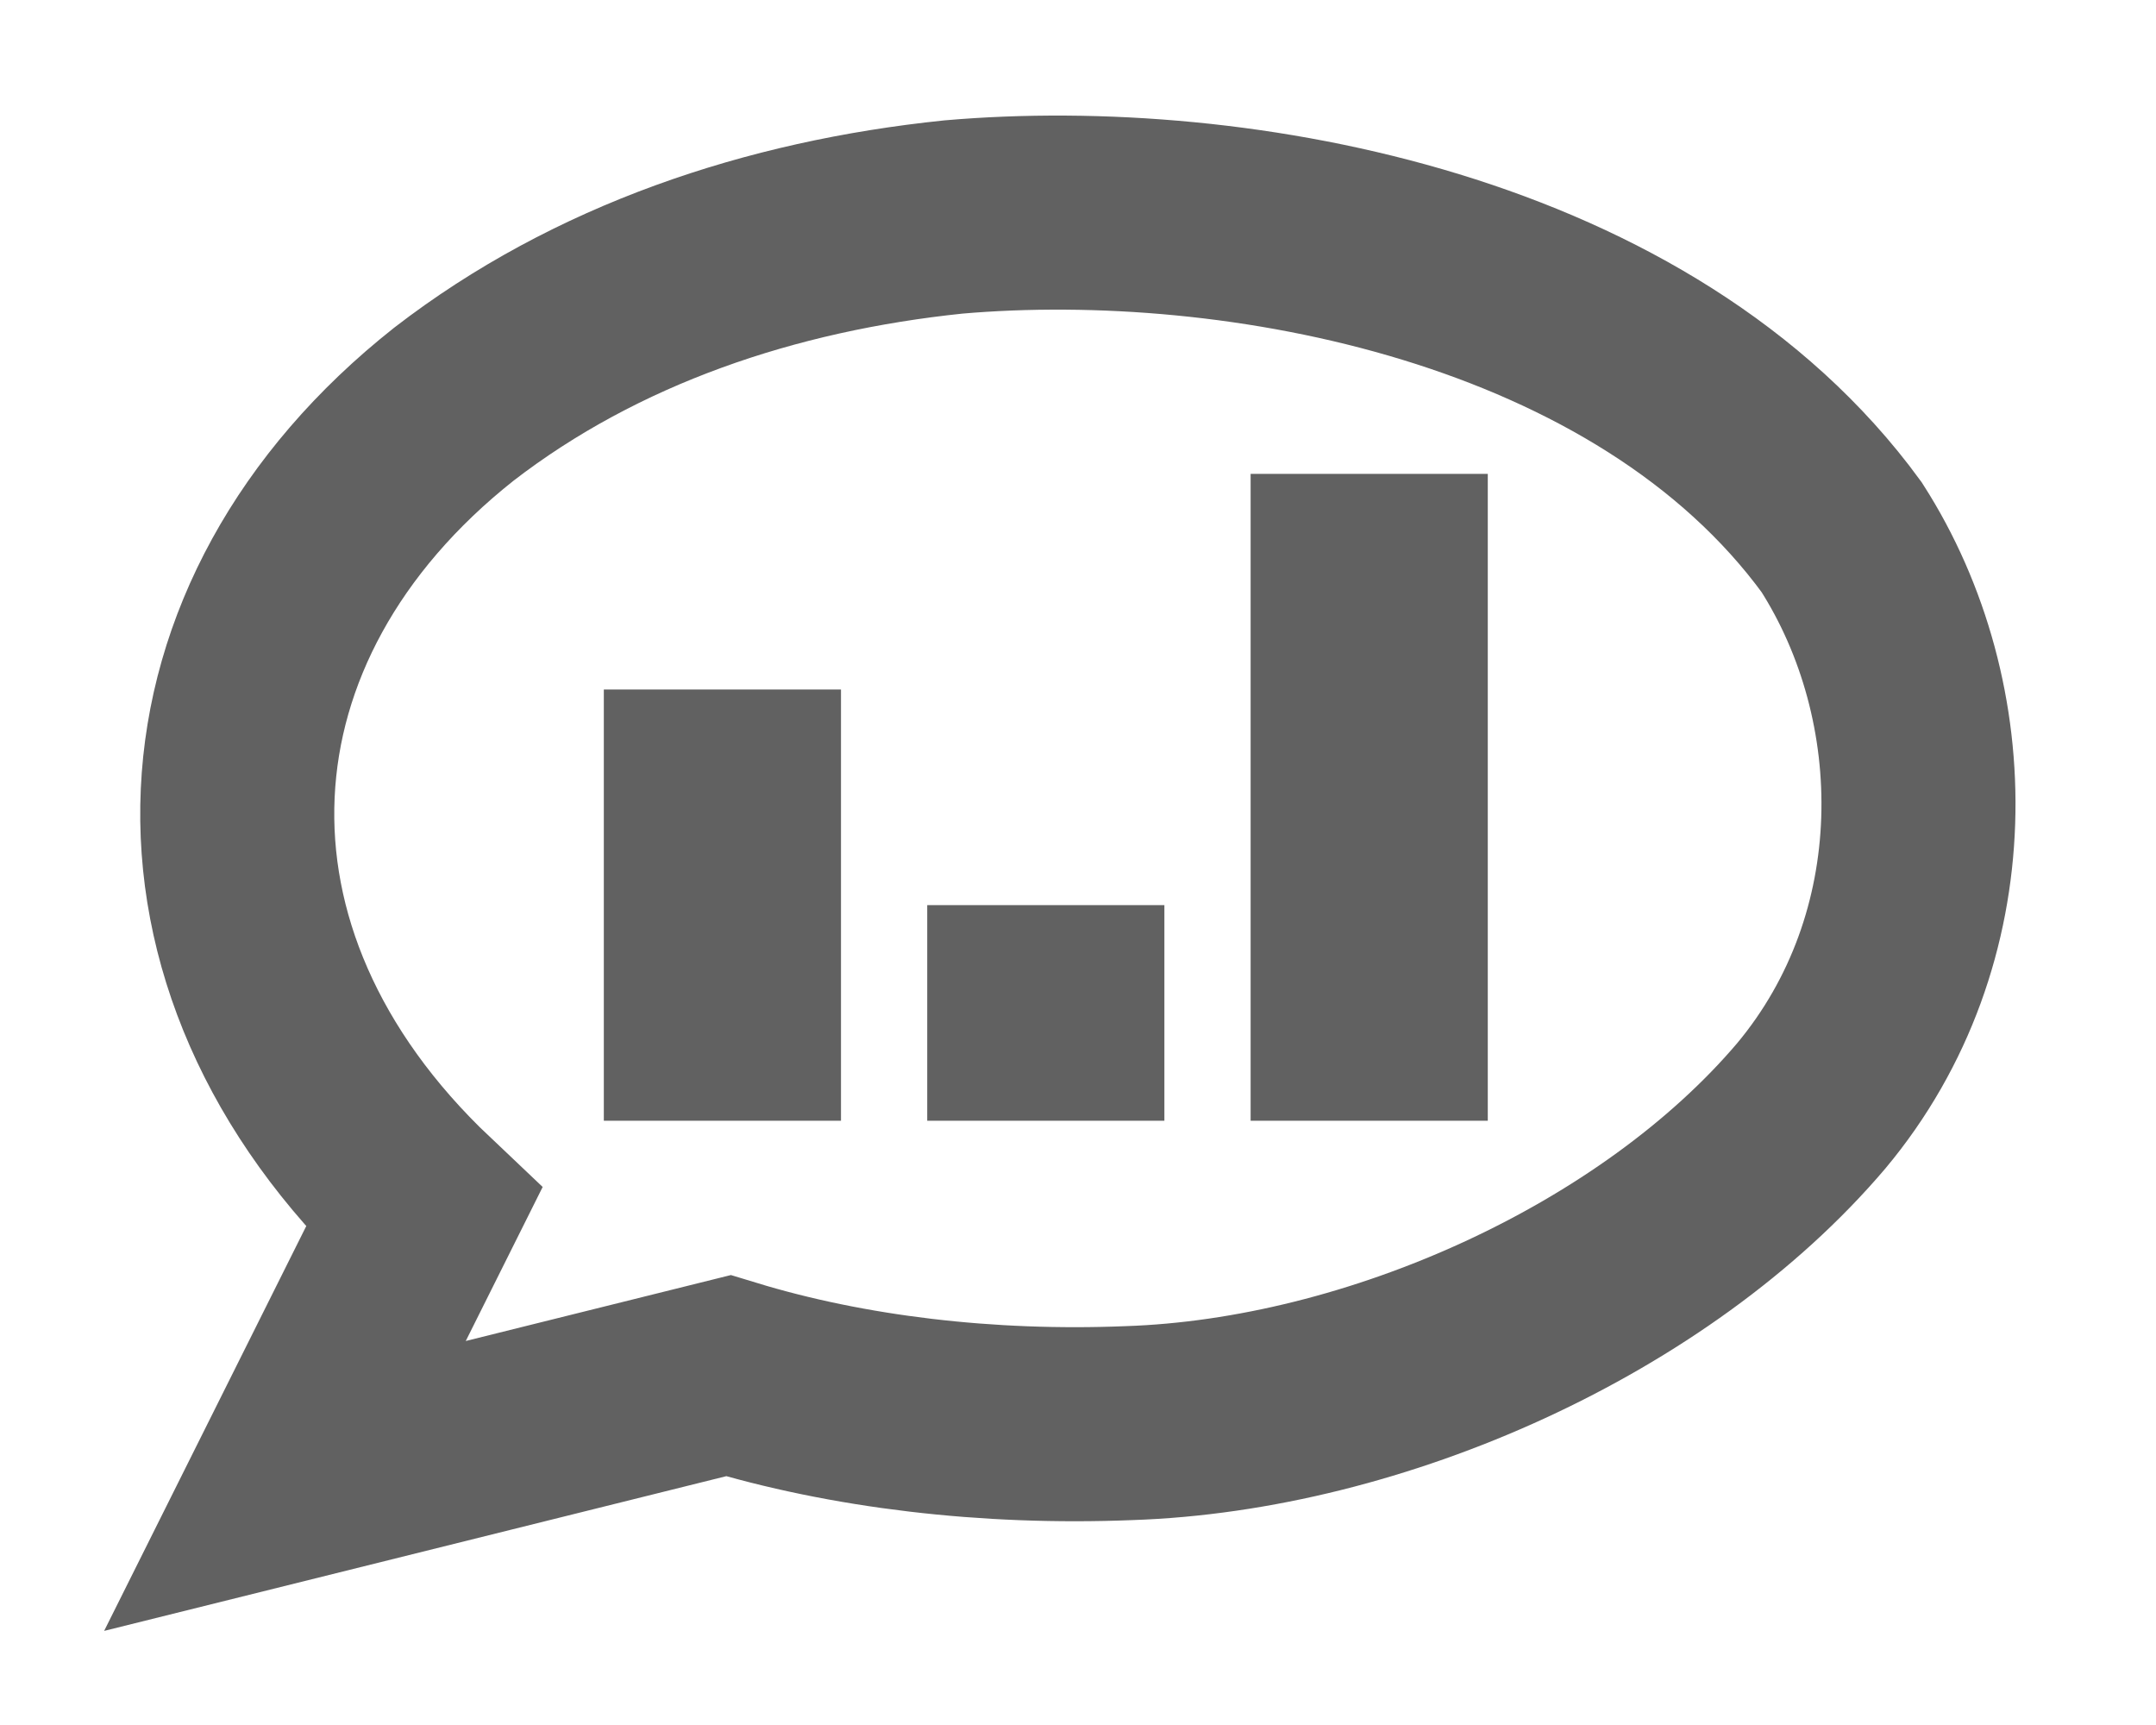 <?xml version="1.0" encoding="UTF-8" standalone="no"?>
<svg
   xmlns:dc="http://purl.org/dc/elements/1.1/"
   xmlns:cc="http://creativecommons.org/ns#"
   xmlns:rdf="http://www.w3.org/1999/02/22-rdf-syntax-ns#"
   xmlns:svg="http://www.w3.org/2000/svg"
   xmlns="http://www.w3.org/2000/svg"
   xmlns:sodipodi="http://sodipodi.sourceforge.net/DTD/sodipodi-0.dtd"
   xmlns:inkscape="http://www.inkscape.org/namespaces/inkscape"
   width="20"
   viewBox="0 0 30 16"
   height="16"
   version="1.1"
   id="svg8"
   sodipodi:docname="anachat.svg"
   inkscape:version="1.0.2-2 (e86c870879, 2021-01-15)">
  <defs
     id="defs12" />
  <sodipodi:namedview
     pagecolor="#ffffff"
     bordercolor="#666666"
     borderopacity="1"
     objecttolerance="10"
     gridtolerance="10"
     guidetolerance="10"
     inkscape:pageopacity="0"
     inkscape:pageshadow="2"
     inkscape:window-width="2863"
     inkscape:window-height="1560"
     id="namedview10"
     showgrid="true"
     inkscape:zoom="44.547727"
     inkscape:cx="6.7287584"
     inkscape:cy="11.730146"
     inkscape:window-x="7"
     inkscape:window-y="0"
     inkscape:window-maximized="0"
     inkscape:current-layer="g887"
     showguides="false">
    <inkscape:grid
       type="xygrid"
       id="grid847" />
  </sodipodi:namedview>
  <g
     id="g887"
     transform="translate(0.158,0.593)">
    <path
       style="fill:none;stroke:#616161;stroke-width:2.7;stroke-linecap:butt;stroke-linejoin:miter;stroke-opacity:1;stroke-miterlimit:4;stroke-dasharray:none"
       d="m 3.807,16.081 6.169,-1.534 c 1.663,0.507 3.607,0.739 5.574,0.66 3.432,-0.114 7.329,-1.864 9.494,-4.413 1.938,-2.319 1.892,-5.623 0.423,-7.914 C 22.737,-0.858 17.079,-1.918 13.109,-1.574 10.567,-1.311 8.136,-0.496 6.158,1.03 2.369,4.026 2.065,8.739 5.738,12.214 Z"
       id="path849"
       sodipodi:nodetypes="ccccccccc" />
    <path
       style="fill:none;stroke:#616161;stroke-width:3.3;stroke-linecap:butt;stroke-linejoin:miter;stroke-miterlimit:4;stroke-dasharray:none;stroke-opacity:1"
       d="m 14.394,8 v 3"
       id="path875" />
    <path
       style="fill:none;stroke:#616161;stroke-width:3.3;stroke-linecap:butt;stroke-linejoin:miter;stroke-miterlimit:4;stroke-dasharray:none;stroke-opacity:1"
       d="m 18.894,2 v 9"
       id="path877" />
    <path
       style="fill:none;stroke:#616161;stroke-width:3.3;stroke-linecap:butt;stroke-linejoin:miter;stroke-miterlimit:4;stroke-dasharray:none;stroke-opacity:1"
       d="m 9.894,5 v 6"
       id="path881" />
  </g>
</svg>

